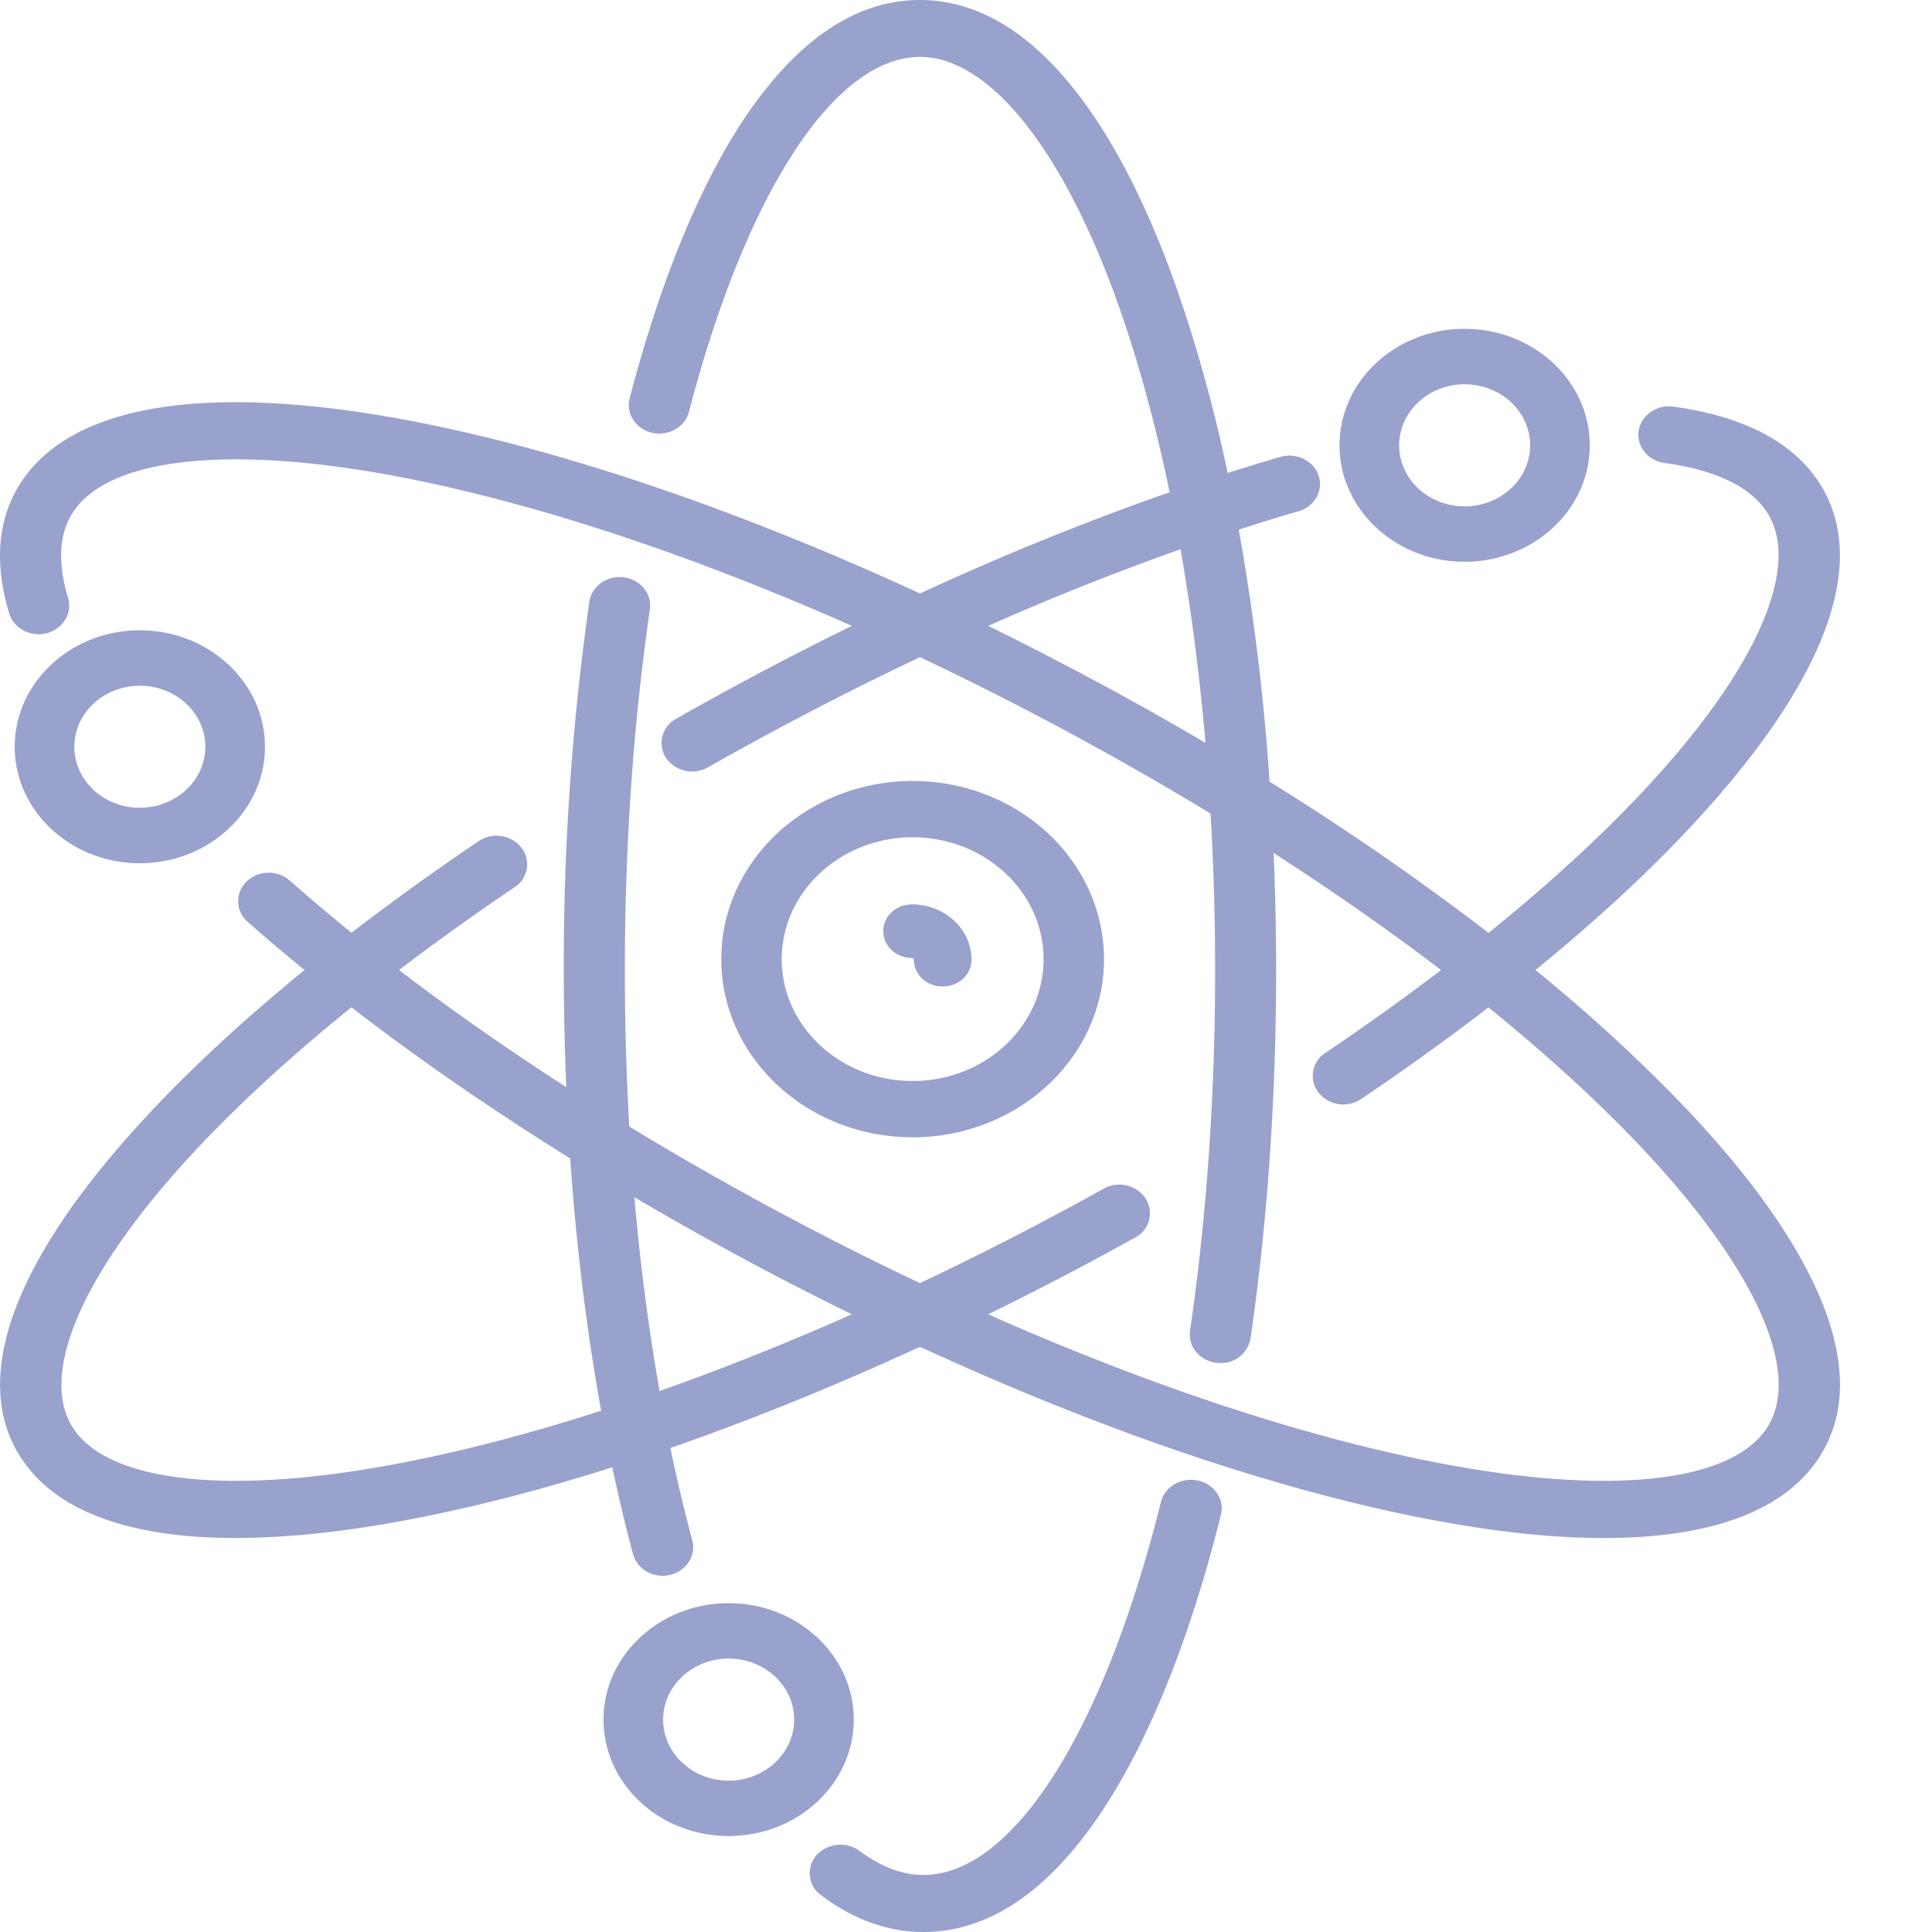<svg xmlns="http://www.w3.org/2000/svg" width="21" height="21" viewBox="0 0 21 21">
    <g fill="#99A2CD" fill-rule="nonzero">
        <path d="M9.92 12.362c1.147 0 2.08-.869 2.08-1.936 0-1.068-.933-1.937-2.08-1.937s-2.08.869-2.08 1.937c0 1.067.933 1.936 2.08 1.936zm0-3.261c.785 0 1.423.594 1.423 1.325 0 .73-.638 1.324-1.423 1.324s-1.423-.594-1.423-1.324c0-.73.638-1.325 1.423-1.325zM2.88 8.117c0-.698-.61-1.266-1.36-1.266-.75 0-1.36.568-1.36 1.266 0 .698.61 1.266 1.36 1.266.75 0 1.36-.568 1.36-1.266zm-2.072 0c0-.366.32-.663.712-.663.393 0 .712.297.712.663 0 .366-.32.663-.712.663-.393 0-.712-.297-.712-.663zM15.92 6.106c.75 0 1.36-.568 1.36-1.266 0-.698-.61-1.266-1.36-1.266-.75 0-1.36.568-1.36 1.266 0 .698.61 1.266 1.36 1.266zm0-1.929c.393 0 .712.298.712.663 0 .366-.32.664-.712.664-.393 0-.712-.298-.712-.664 0-.365.32-.663.712-.663zM9.28 18.691c0-.698-.61-1.265-1.36-1.265-.75 0-1.36.567-1.36 1.265 0 .699.61 1.266 1.36 1.266.75 0 1.36-.567 1.36-1.266zm-1.36.664c-.393 0-.712-.298-.712-.664 0-.365.32-.663.712-.663.393 0 .712.298.712.663 0 .366-.32.664-.712.664zM13.02 16.093c-.18-.038-.36.066-.401.232-.623 2.502-1.612 4.055-2.582 4.055-.227 0-.46-.087-.692-.26a.353.353 0 0 0-.47.046.294.294 0 0 0 .05.435c.354.265.728.399 1.112.399.711 0 1.366-.444 1.946-1.32.511-.771.956-1.883 1.288-3.215.042-.167-.07-.333-.25-.372z"/>
        <path d="M19.75 14.028c-.282-.631-.798-1.336-1.534-2.094a17.924 17.924 0 0 0-1.526-1.39c.935-.762 1.705-1.517 2.27-2.232.996-1.257 1.283-2.308.83-3.04-.284-.458-.822-.745-1.6-.852-.182-.025-.35.091-.378.26-.027.17.099.327.28.352.568.079.945.264 1.123.55.47.76-.465 2.483-3.035 4.558A28.893 28.893 0 0 0 13.8 8.497a25.253 25.253 0 0 0-.335-2.74c.219-.071.435-.138.65-.2.174-.05.272-.223.218-.387-.054-.163-.24-.254-.415-.204-.19.055-.381.114-.574.175a16.28 16.28 0 0 0-.527-1.929c-.336-.973-.732-1.742-1.177-2.286C11.14.312 10.586 0 10 0 9.312 0 8.677.424 8.11 1.259c-.497.734-.934 1.796-1.266 3.071-.043.166.067.334.245.374.178.04.357-.062.4-.228C8.108 2.097 9.07.619 10 .619c.766 0 1.584 1.04 2.187 2.783.205.593.38 1.247.527 1.949-.883.306-1.794.675-2.714 1.1-1.913-.883-3.78-1.525-5.398-1.85-1.073-.214-1.985-.279-2.711-.192-.822.099-1.388.39-1.681.863-.237.383-.273.852-.11 1.396.05.164.233.26.41.214.176-.047.279-.218.23-.382-.114-.377-.1-.686.045-.918.383-.62 1.758-.76 3.677-.375 1.442.289 3.091.84 4.797 1.596a35.382 35.382 0 0 0-1.91 1.01.298.298 0 0 0-.11.425.348.348 0 0 0 .456.103A35.078 35.078 0 0 1 10 7.143a34.648 34.648 0 0 1 3.158 1.7c.033.557.05 1.125.05 1.702 0 1.36-.092 2.678-.273 3.92-.024.17.103.325.285.348l.045.003a.325.325 0 0 0 .328-.268c.184-1.27.278-2.616.278-4.003 0-.429-.01-.854-.027-1.273.648.417 1.257.843 1.82 1.272-.388.295-.806.596-1.258.901a.296.296 0 0 0-.074.432.347.347 0 0 0 .463.069c.49-.33.952-.664 1.384-.996.578.468 1.097.937 1.545 1.399 1.317 1.358 1.874 2.539 1.49 3.158-.383.62-1.758.76-3.677.375-1.441-.288-3.09-.84-4.796-1.596a35.488 35.488 0 0 0 1.597-.834.298.298 0 0 0 .115-.424.346.346 0 0 0-.455-.108A34.878 34.878 0 0 1 10 13.947a34.62 34.62 0 0 1-3.16-1.702 29.443 29.443 0 0 1-.048-1.7c0-1.36.092-2.68.272-3.92.025-.17-.103-.326-.284-.35-.182-.022-.35.097-.374.266a27.965 27.965 0 0 0-.278 4.003c0 .43.01.854.027 1.272a27.664 27.664 0 0 1-1.818-1.272c.387-.295.805-.595 1.256-.9a.296.296 0 0 0 .074-.432.348.348 0 0 0-.463-.07c-.49.331-.95.664-1.383.996a20.517 20.517 0 0 1-.672-.567.349.349 0 0 0-.47.012.295.295 0 0 0 .013.437c.198.175.405.35.618.524-.936.763-1.705 1.518-2.272 2.233-.995 1.256-1.281 2.308-.828 3.04.293.474.859.764 1.68.863.21.025.434.037.673.037.592 0 1.275-.076 2.038-.23.65-.13 1.338-.31 2.054-.538.07.324.144.64.226.944.038.14.173.235.322.235a.356.356 0 0 0 .08-.01c.178-.041.286-.21.242-.375a18.006 18.006 0 0 1-.238-1.004c.878-.305 1.79-.674 2.713-1.1 1.913.882 3.78 1.524 5.398 1.849.764.153 1.446.23 2.038.23.24 0 .464-.013.673-.038.821-.099 1.387-.39 1.68-.863.294-.474.28-1.076-.039-1.79zm-7.815-6.61a35.418 35.418 0 0 0-1.193-.615 28.921 28.921 0 0 1 2.09-.833c.117.67.208 1.374.271 2.105-.38-.224-.77-.444-1.168-.658zm-7.473 8.464c-1.92.385-3.294.245-3.677-.375-.471-.76.464-2.483 3.035-4.558.725.56 1.524 1.111 2.378 1.643.066.957.18 1.877.336 2.742-.724.233-1.42.418-2.072.548zm2.707-.762a24.095 24.095 0 0 1-.273-2.106 35.246 35.246 0 0 0 2.363 1.272c-.71.315-1.41.594-2.09.834z"/>
        <path d="M9.913 10.413c.012 0 .02.008.02.019 0 .16.141.291.314.291.173 0 .313-.13.313-.291 0-.332-.29-.602-.647-.602-.173 0-.313.13-.313.291 0 .161.14.292.313.292z"/>
    </g>
</svg>
